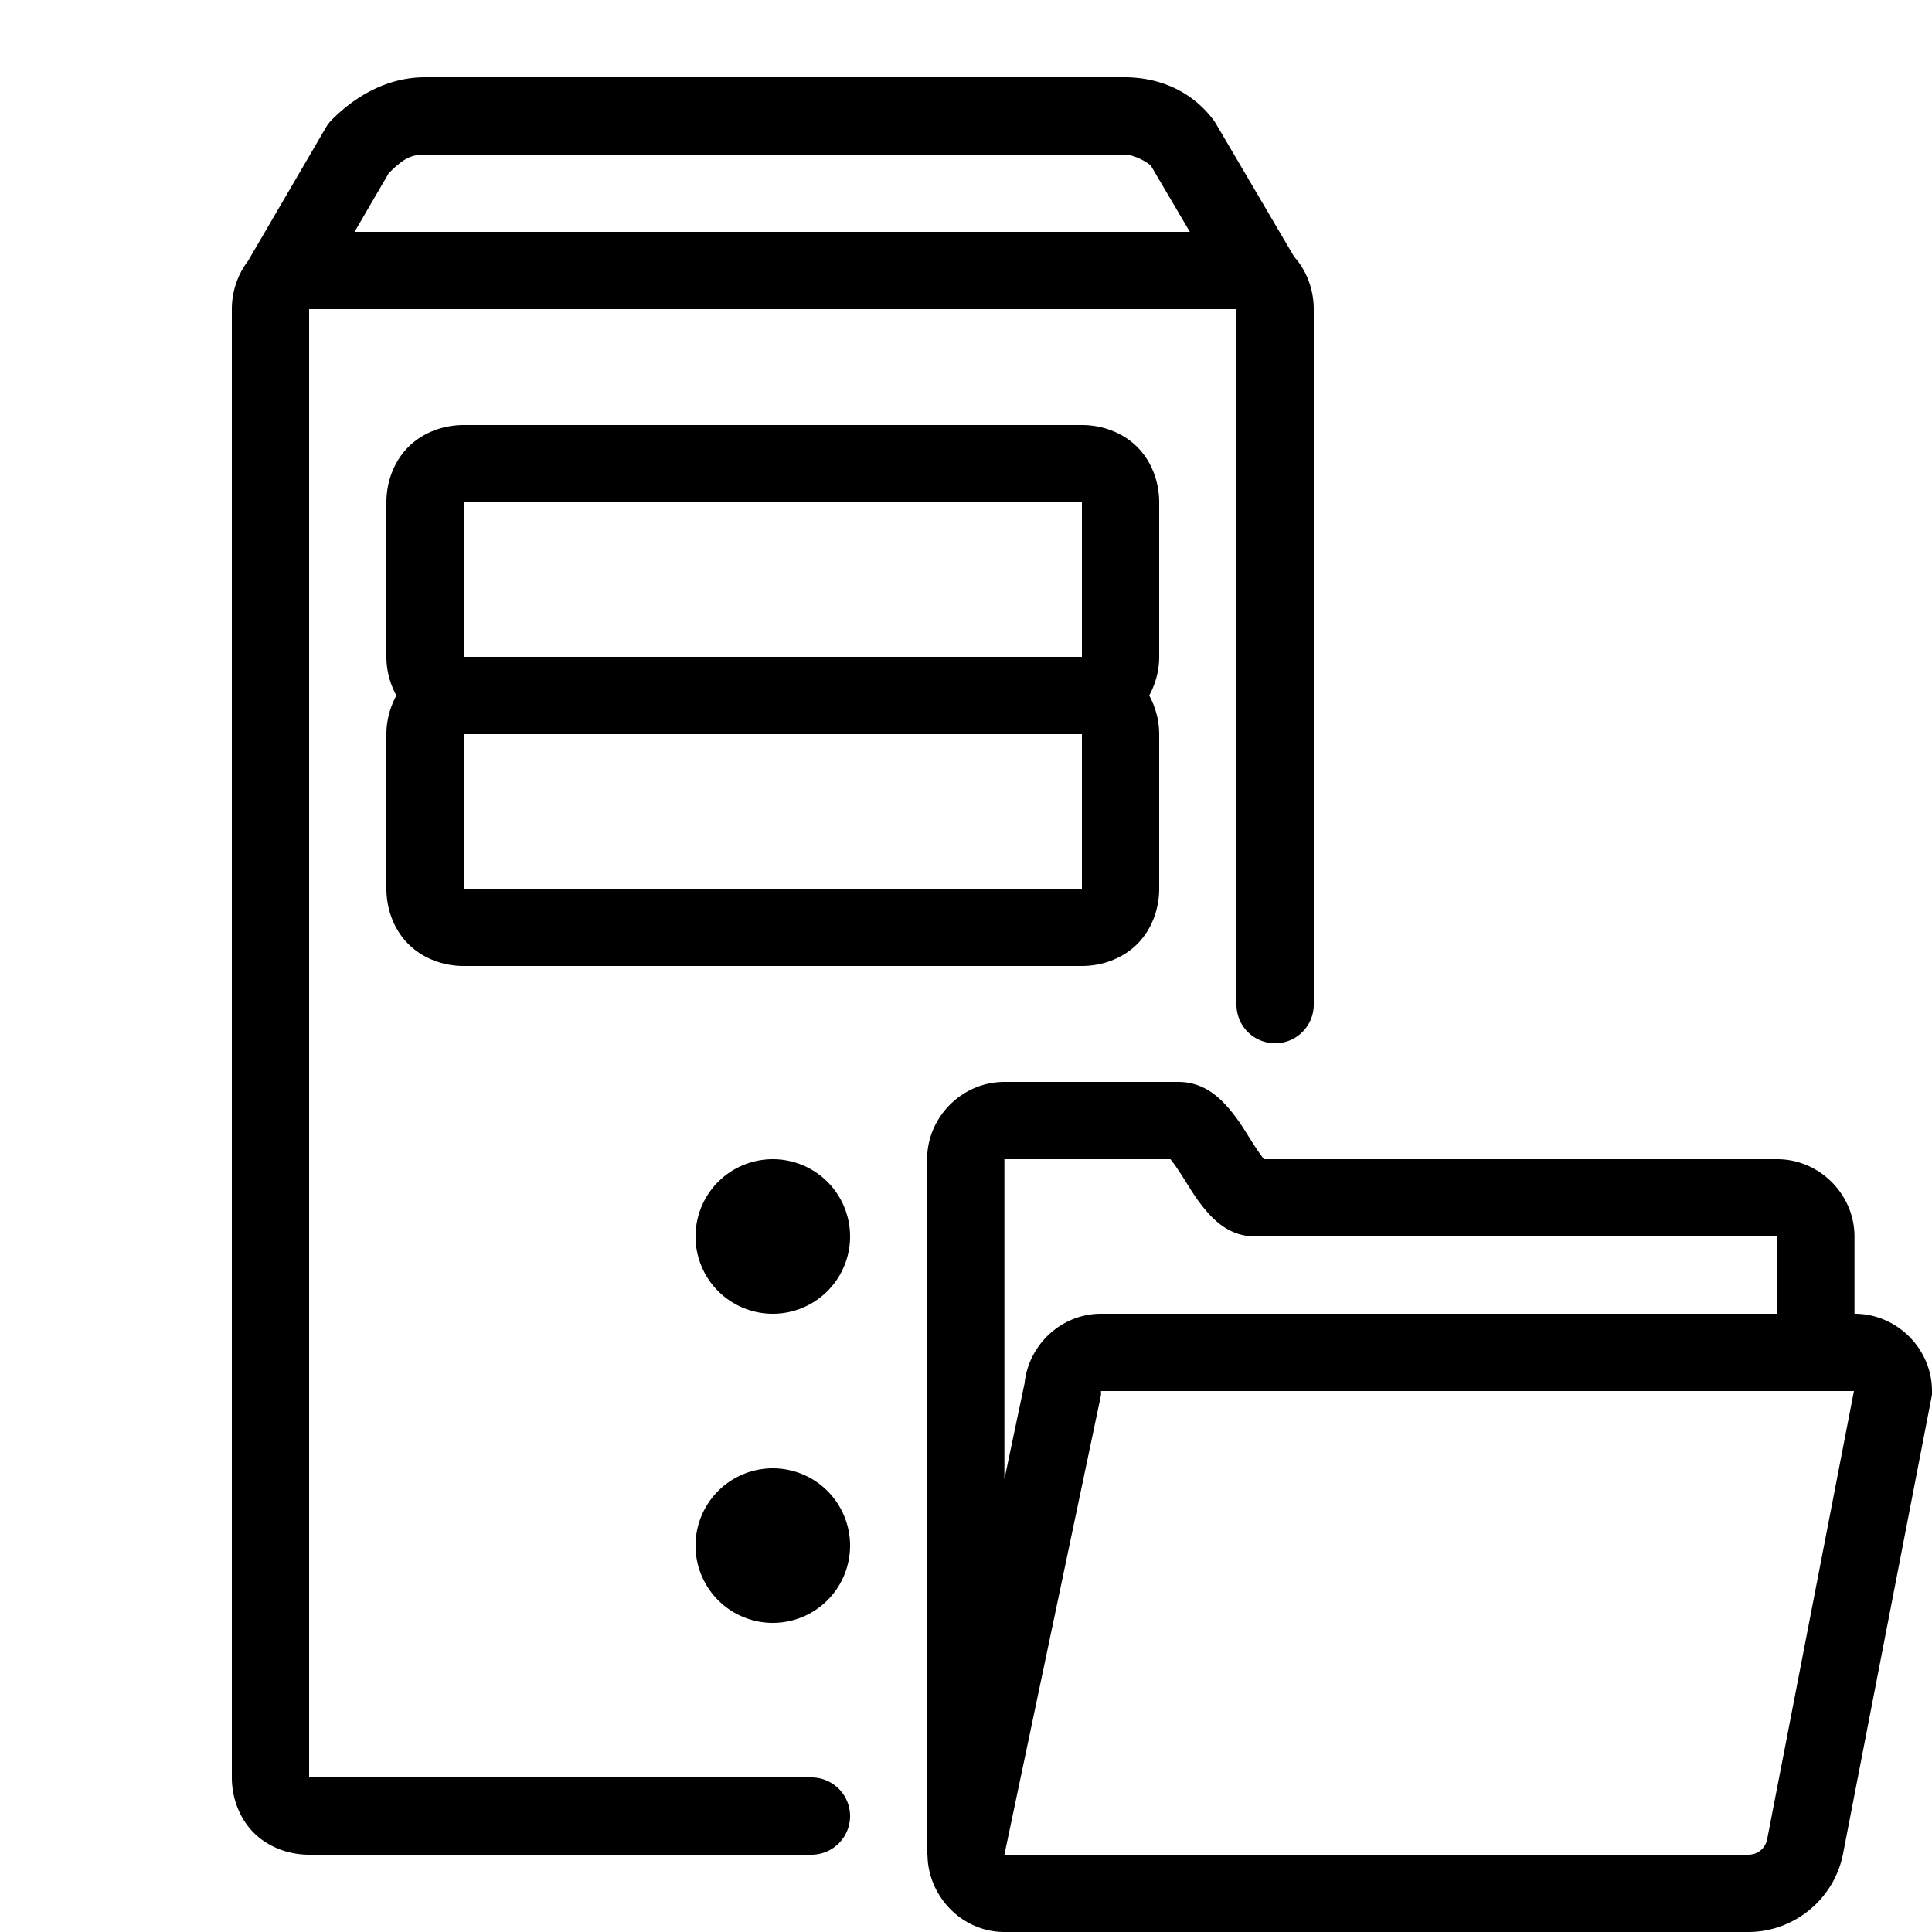 ﻿<?xml version="1.0" encoding="utf-8"?>
<svg xmlns="http://www.w3.org/2000/svg" viewBox="0 0 50 50" width="515" height="515">
  <path d="M11 2C10.014 2 9.188 2.499 8.594 3.094 A 1 1 0 0 0 8.436 3.297L6.418 6.754C6.145 7.111 6 7.557 6 8L6 46C6 46.522 6.191 47.055 6.568 47.432C6.945 47.809 7.478 48 8 48L21 48 A 1 1 0 1 0 21 46L8 46L8 8L32 8L32 26 A 1 1 0 1 0 34 26L34 8C34 7.508 33.824 7.01 33.488 6.639 A 1 1 0 0 0 33.463 6.594L31.463 3.193 A 1 1 0 0 0 31.4 3.1C30.86 2.38 30.033 2 29.1 2L11 2 z M 11 4L29.1 4C29.363 4 29.723 4.214 29.791 4.297L30.793 6L9.176 6L10.062 4.48C10.423 4.128 10.608 4 11 4 z M 12 11C11.478 11 10.945 11.191 10.568 11.568C10.191 11.945 10 12.478 10 13L10 17C10 17.346 10.091 17.693 10.258 18C10.091 18.307 10 18.654 10 19L10 23C10 23.522 10.191 24.055 10.568 24.432C10.945 24.809 11.478 25 12 25L28 25C28.522 25 29.055 24.809 29.432 24.432C29.809 24.055 30 23.522 30 23L30 19C30 18.654 29.909 18.307 29.742 18C29.909 17.693 30 17.346 30 17L30 13C30 12.478 29.809 11.945 29.432 11.568C29.055 11.191 28.522 11 28 11L12 11 z M 12 13L28 13L28 17L12 17L12 13 z M 12 19L28 19L28 23L12 23L12 19 z M 25.994 28C24.901 28 23.994 28.907 23.994 30L23.994 48L24.004 48C24.01 49.068 24.89 50 25.994 50L45.244 50C46.449 50 47.493 49.125 47.705 47.939L50 36.096L50 36C50 34.907 49.093 34 48 34L47.994 34L47.994 32C47.994 30.908 47.087 30 45.994 30L32.713 30C32.629 29.898 32.498 29.706 32.35 29.469C32.192 29.218 32.021 28.933 31.771 28.65C31.522 28.368 31.123 28 30.494 28L25.994 28 z M 20 30 A 2 2 0 0 0 18 32 A 2 2 0 0 0 20 34 A 2 2 0 0 0 22 32 A 2 2 0 0 0 20 30 z M 25.994 30L30.291 30C30.374 30.099 30.507 30.294 30.656 30.531C30.812 30.78 30.979 31.063 31.223 31.344C31.466 31.625 31.857 32 32.494 32L45.994 32L45.994 34L28.494 34C27.47 34 26.62 34.799 26.516 35.799L25.994 38.281L25.994 30 z M 28.494 36L47.98 36L45.738 47.58L45.736 47.588C45.693 47.833 45.493 48 45.244 48L25.994 48L28.494 36.104L28.494 36 z M 20 38 A 2 2 0 0 0 18 40 A 2 2 0 0 0 20 42 A 2 2 0 0 0 22 40 A 2 2 0 0 0 20 38 z" />
</svg>